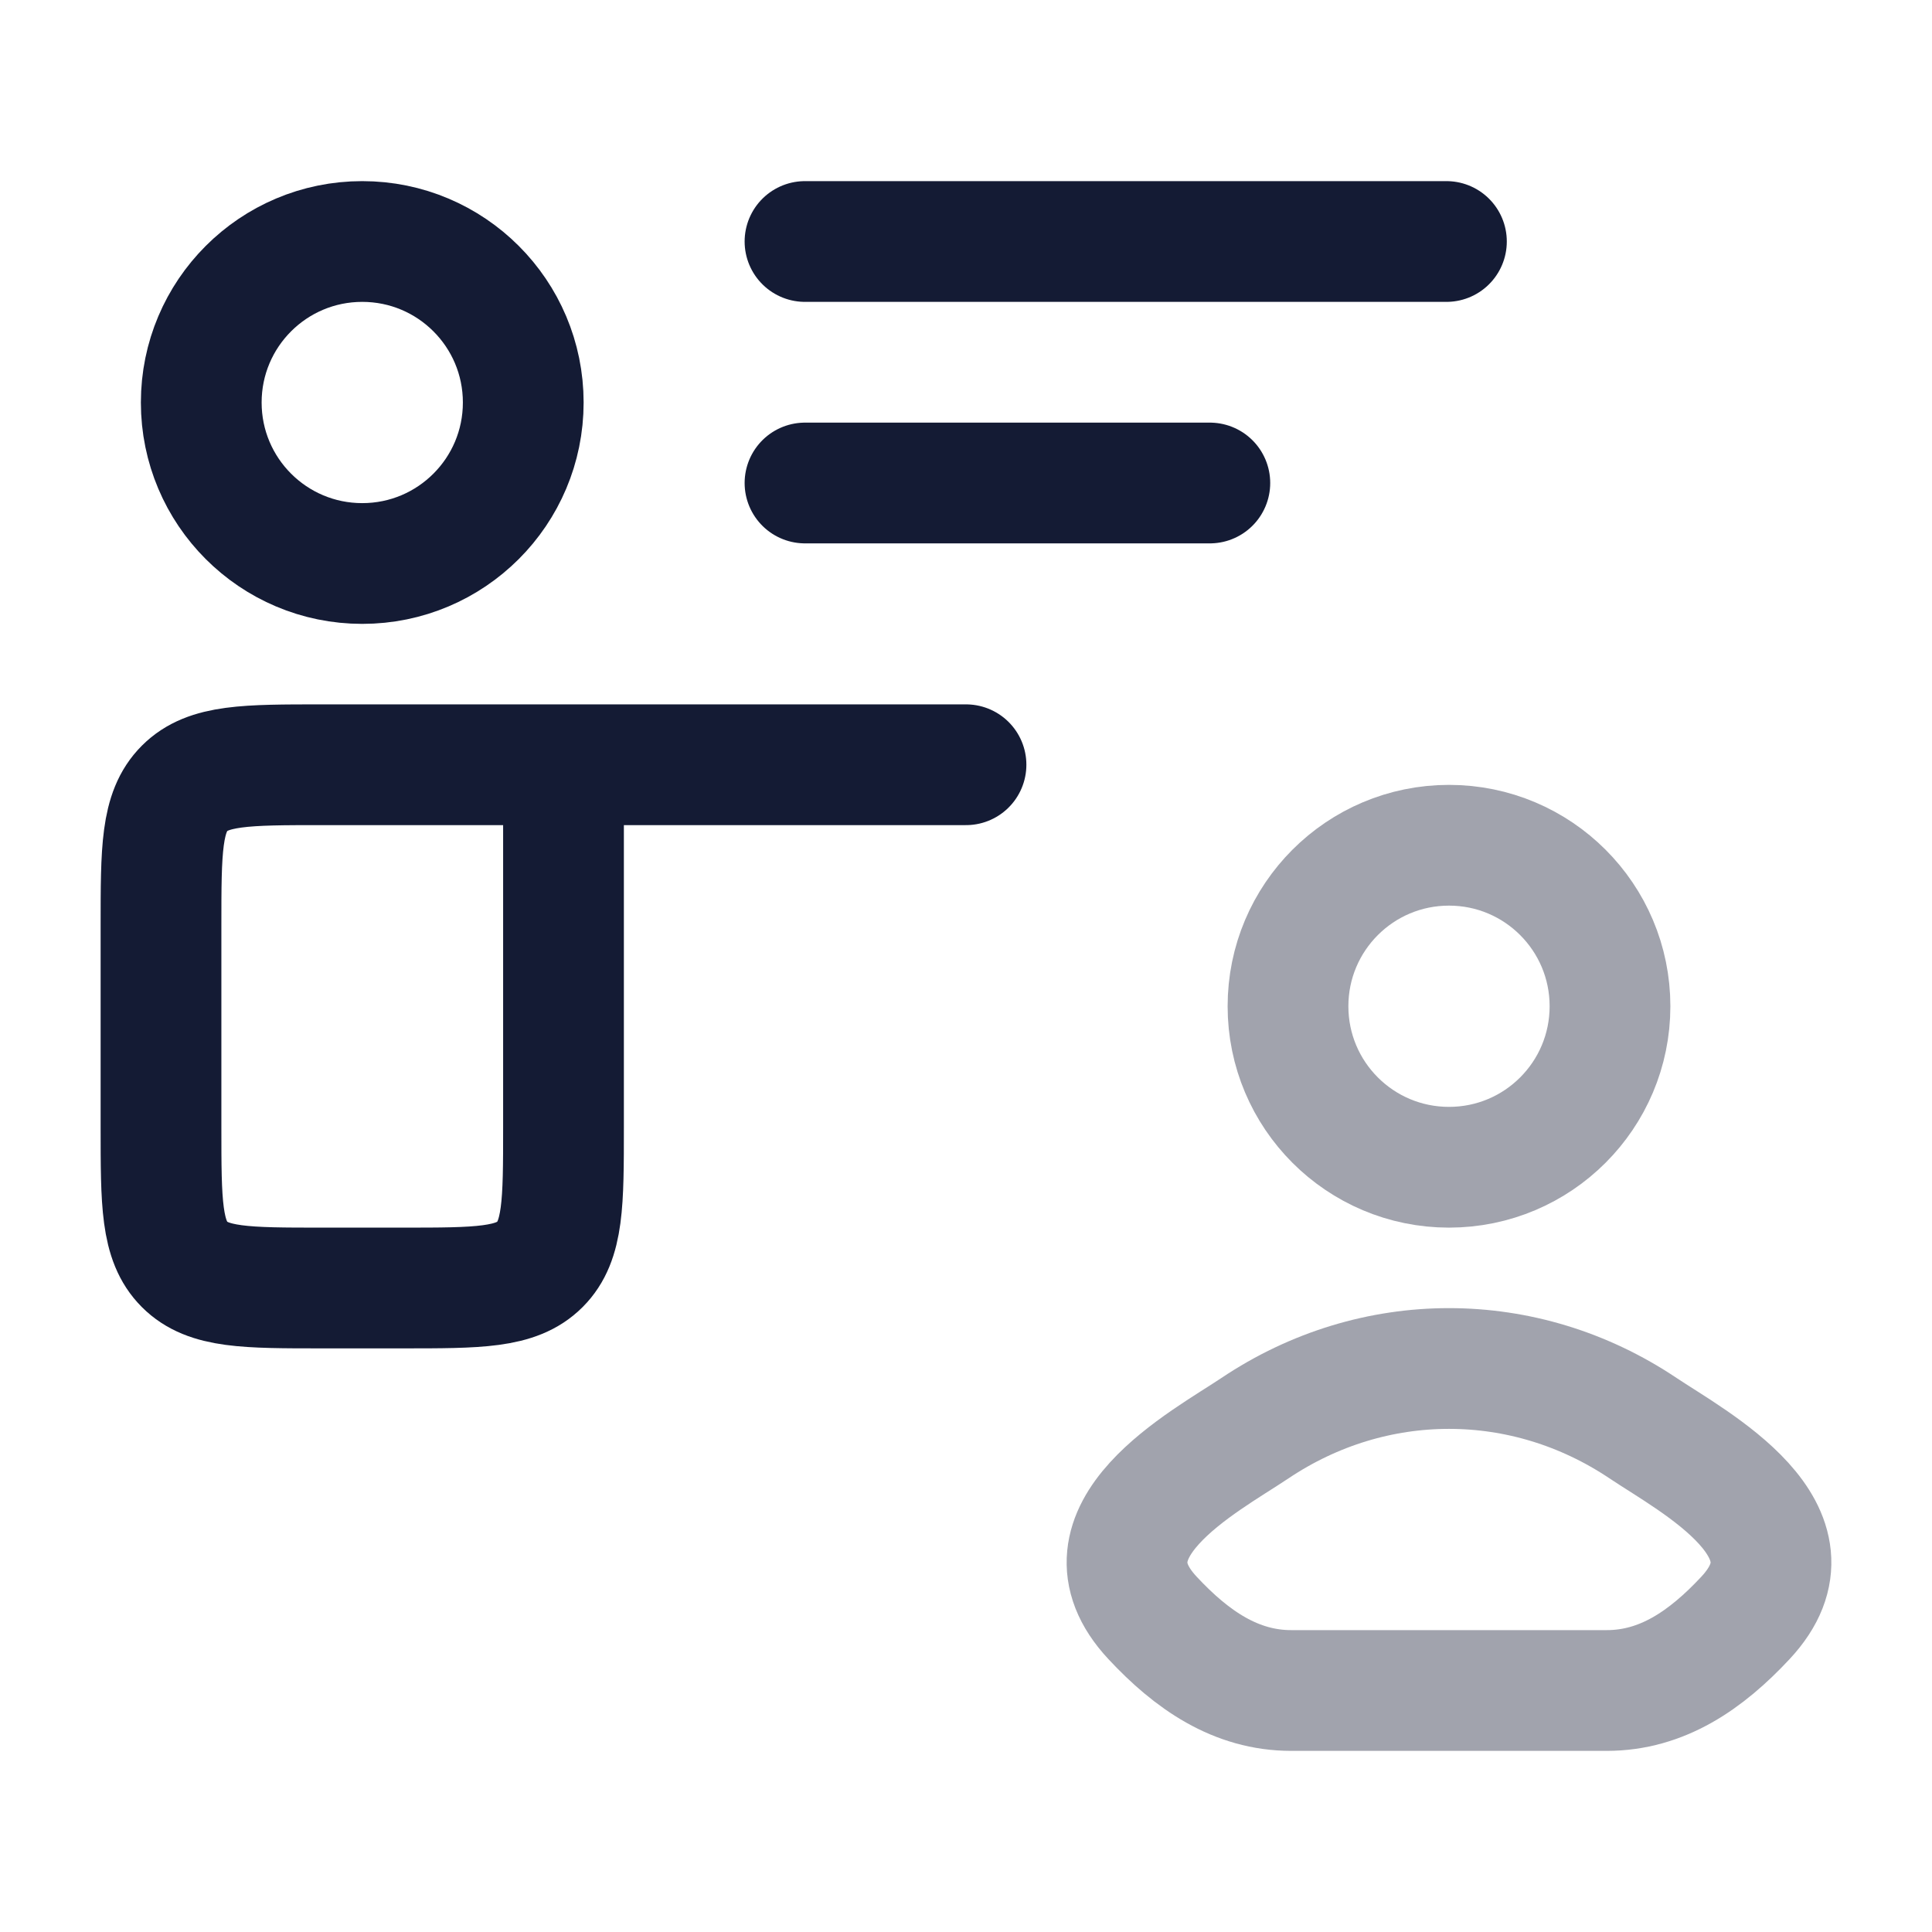 <svg width="24" height="24" viewBox="0 0 24 24" fill="none" xmlns="http://www.w3.org/2000/svg">
<path opacity="0.4" d="M15.59 17.741C14.961 18.162 13.313 19.022 14.317 20.098C14.807 20.624 15.354 21 16.04 21H18H19.96C20.646 21 21.193 20.624 21.683 20.098C22.687 19.022 21.039 18.162 20.41 17.741C18.936 16.753 17.064 16.753 15.59 17.741Z" stroke="#141B34" stroke-width="1.5"/>
<path opacity="0.4" d="M20 12.5C20 13.605 19.105 14.5 18 14.5C16.895 14.5 16 13.605 16 12.5C16 11.395 16.895 10.5 18 10.5C19.105 10.5 20 11.395 20 12.5Z" stroke="#141B34" stroke-width="1.5"/>
<path d="M10 6H15.029M10 3H17.968" stroke="#141B34" stroke-width="1.5" stroke-linecap="round" stroke-linejoin="round"/>
<path d="M7 9.5V14C7 14.943 7 15.414 6.707 15.707C6.414 16 5.943 16 5 16H4C3.057 16 2.586 16 2.293 15.707C2 15.414 2 14.943 2 14V11.5C2 10.557 2 10.086 2.293 9.793C2.586 9.5 3.057 9.5 4 9.5H7ZM7 9.5H12" stroke="#141B34" stroke-width="1.5" stroke-linecap="round" stroke-linejoin="round"/>
<path d="M6.5 5C6.5 6.105 5.605 7 4.5 7C3.395 7 2.5 6.105 2.5 5C2.5 3.895 3.395 3 4.5 3C5.605 3 6.5 3.895 6.5 5Z" stroke="#141B34" stroke-width="1.5"/>
</svg>
